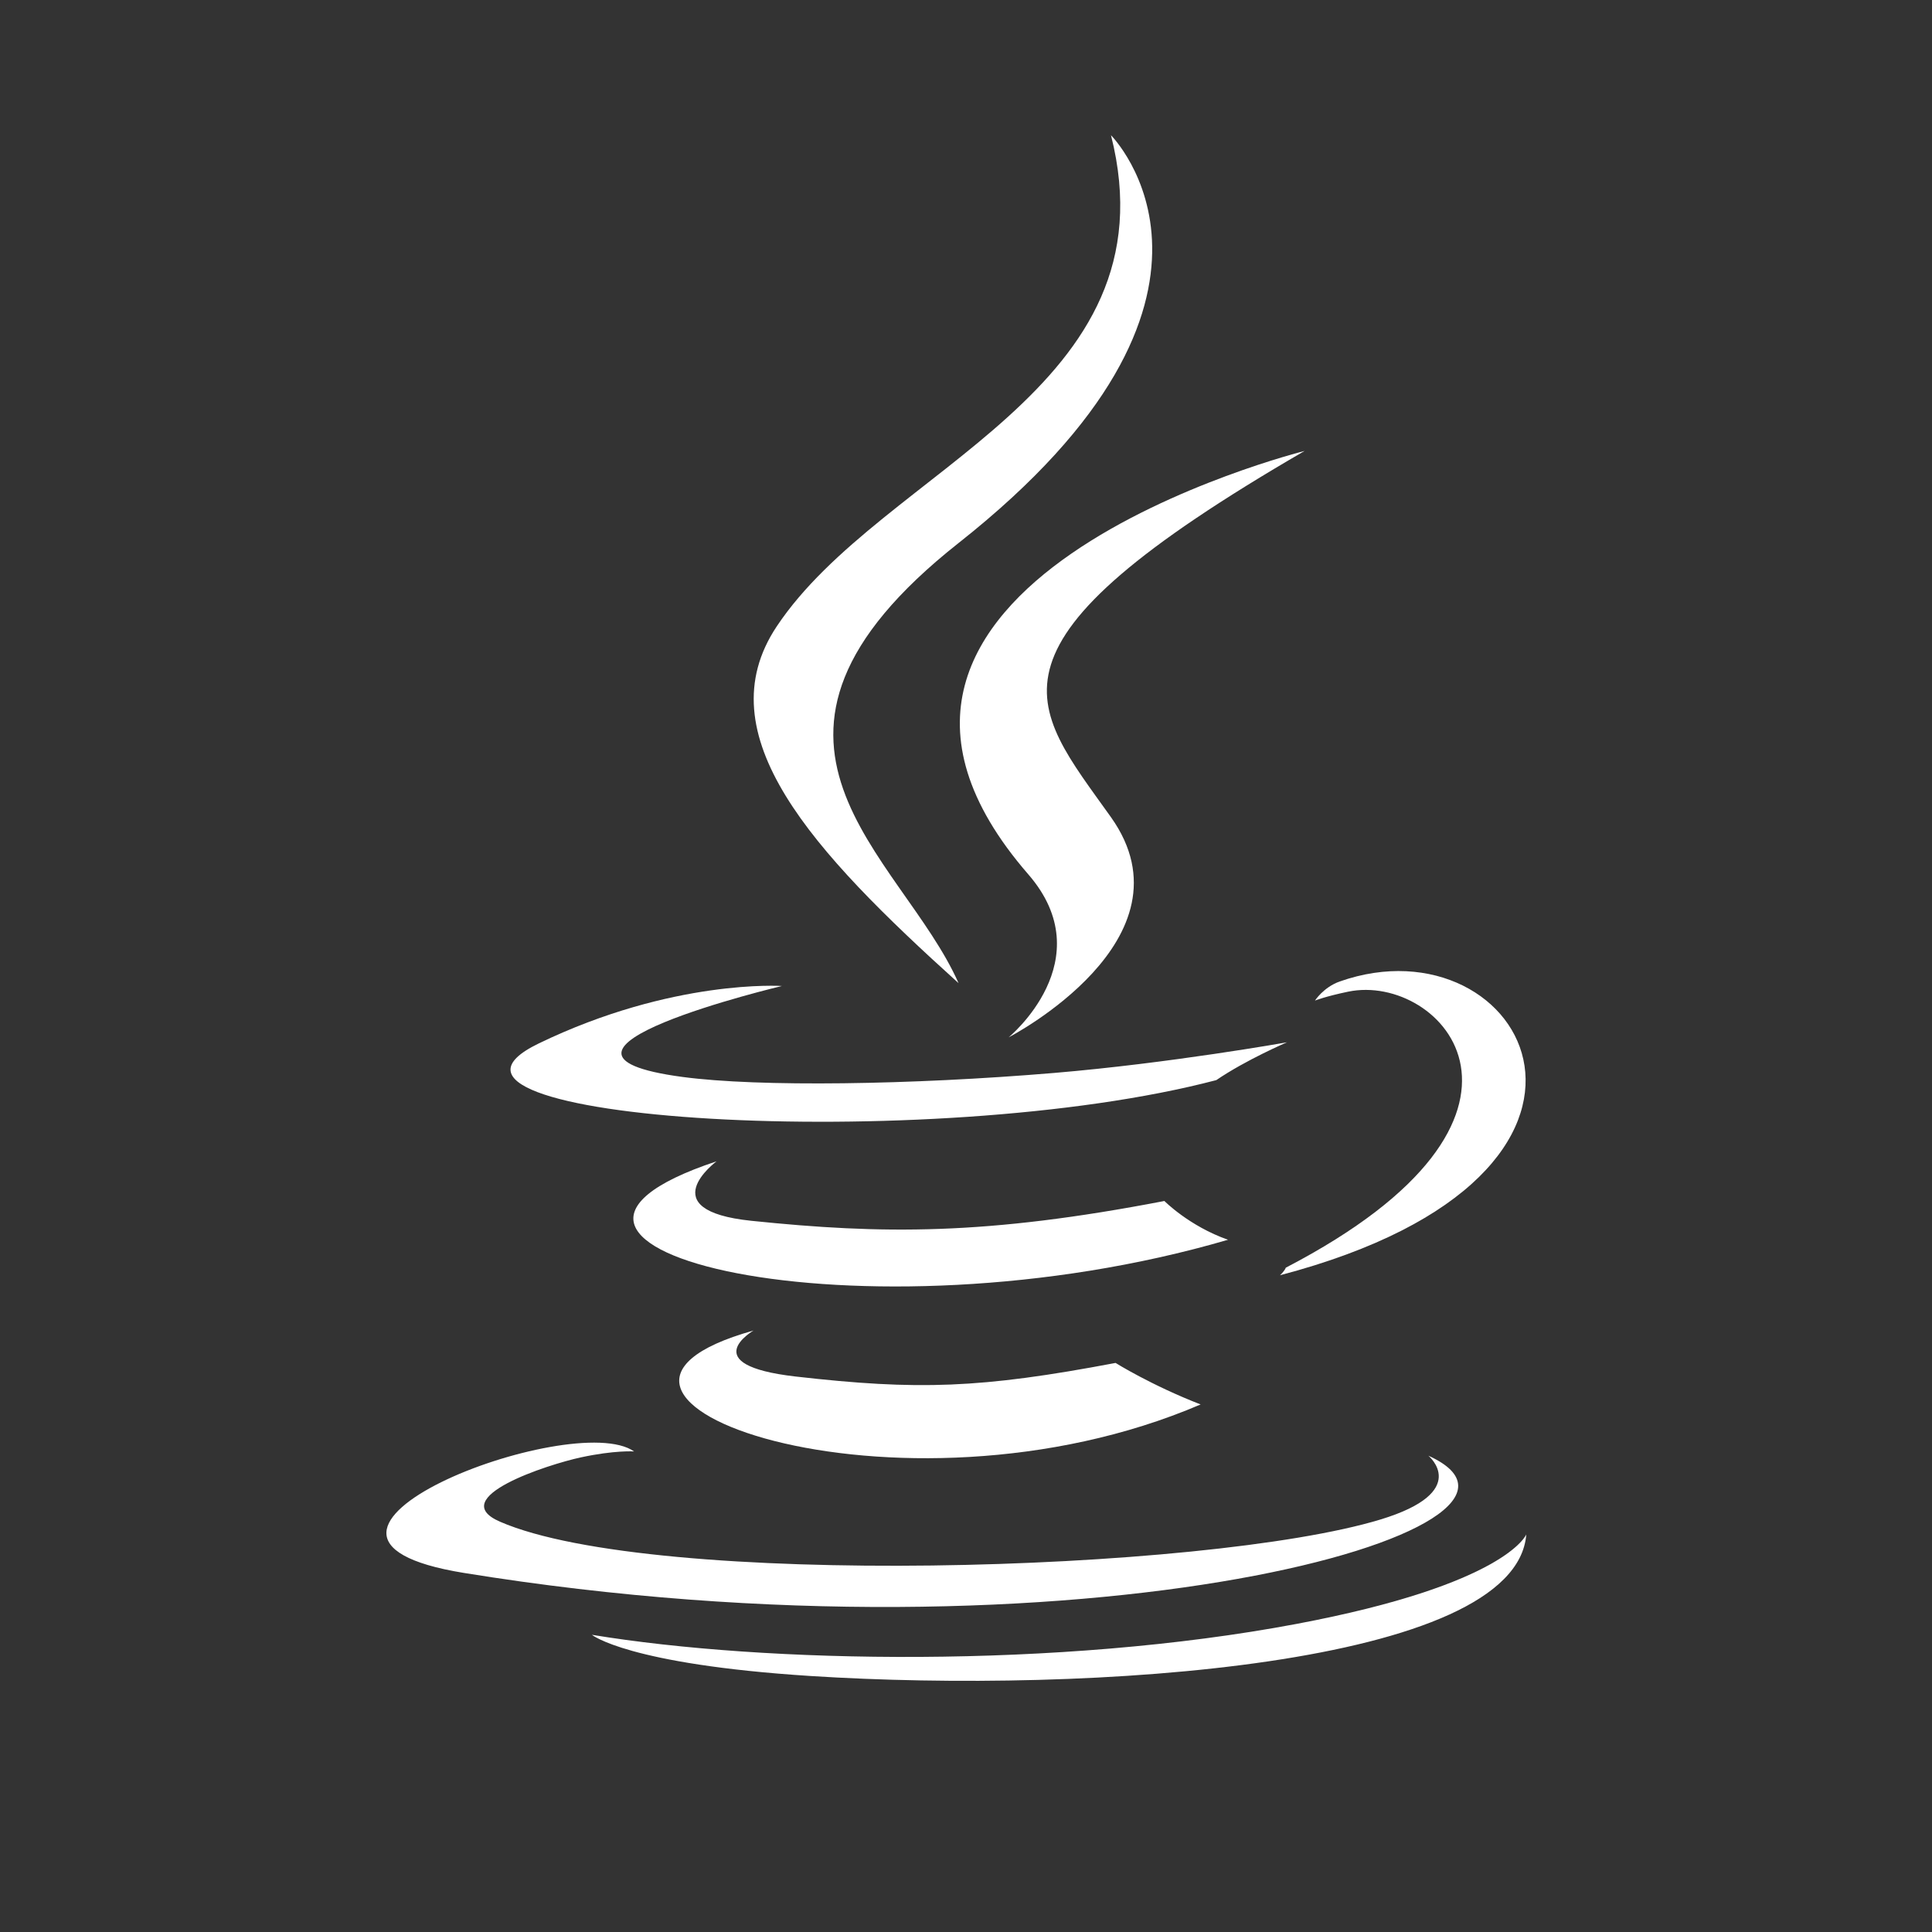<svg width="100" height="100" viewBox="0 0 100 100" fill="none" xmlns="http://www.w3.org/2000/svg">
<rect x="0" y="0" width="100" height="100" fill="#333333" stroke="none"/>
<path d="M39.002 68.868C39.002 68.868 35.944 70.646 41.177 71.248C47.516 71.971 50.756 71.867 57.742 70.545C57.742 70.545 59.579 71.697 62.144 72.694C46.483 79.406 26.701 72.305 39.002 68.868Z" fill="white"/>
<path d="M37.088 60.11C37.088 60.11 33.659 62.648 38.896 63.189C45.667 63.888 51.015 63.945 60.269 62.163C60.269 62.163 61.549 63.461 63.562 64.17C44.627 69.707 23.538 64.607 37.088 60.11Z" fill="white"/>
<path d="M53.221 45.252C57.079 49.695 52.207 53.693 52.207 53.693C52.207 53.693 62.005 48.634 57.505 42.3C53.302 36.394 50.079 33.459 67.527 23.34C67.527 23.34 40.14 30.18 53.221 45.252Z" fill="white"/>
<path d="M73.933 75.347C73.933 75.347 76.195 77.211 71.441 78.653C62.402 81.391 33.818 82.218 25.878 78.762C23.023 77.52 28.376 75.797 30.06 75.435C31.816 75.055 32.819 75.126 32.819 75.126C29.645 72.889 12.302 79.516 24.01 81.414C55.94 86.593 82.215 79.083 73.933 75.347Z" fill="white"/>
<path d="M40.472 51.035C40.472 51.035 25.932 54.488 35.323 55.742C39.288 56.273 47.192 56.153 54.554 55.536C60.572 55.029 66.614 53.949 66.614 53.949C66.614 53.949 64.492 54.858 62.957 55.906C48.192 59.789 19.67 57.983 27.881 54.011C34.825 50.654 40.472 51.035 40.472 51.035Z" fill="white"/>
<path d="M66.554 65.614C81.562 57.815 74.623 50.319 69.779 51.329C68.592 51.576 68.063 51.79 68.063 51.79C68.063 51.79 68.503 51.1 69.345 50.801C78.928 47.432 86.297 60.737 66.252 66.007C66.252 66.007 66.484 65.799 66.554 65.614Z" fill="white"/>
<path d="M57.505 7C57.505 7 65.817 15.315 49.621 28.102C36.633 38.358 46.659 44.207 49.615 50.888C42.035 44.048 36.471 38.027 40.203 32.423C45.682 24.197 60.858 20.208 57.505 7Z" fill="white"/>
<path d="M41.947 86.749C56.353 87.671 78.476 86.237 79 79.42C79 79.42 77.993 82.004 67.094 84.056C54.797 86.371 39.632 86.1 30.637 84.617C30.637 84.617 32.478 86.141 41.947 86.749Z" fill="white"/>
</svg>
